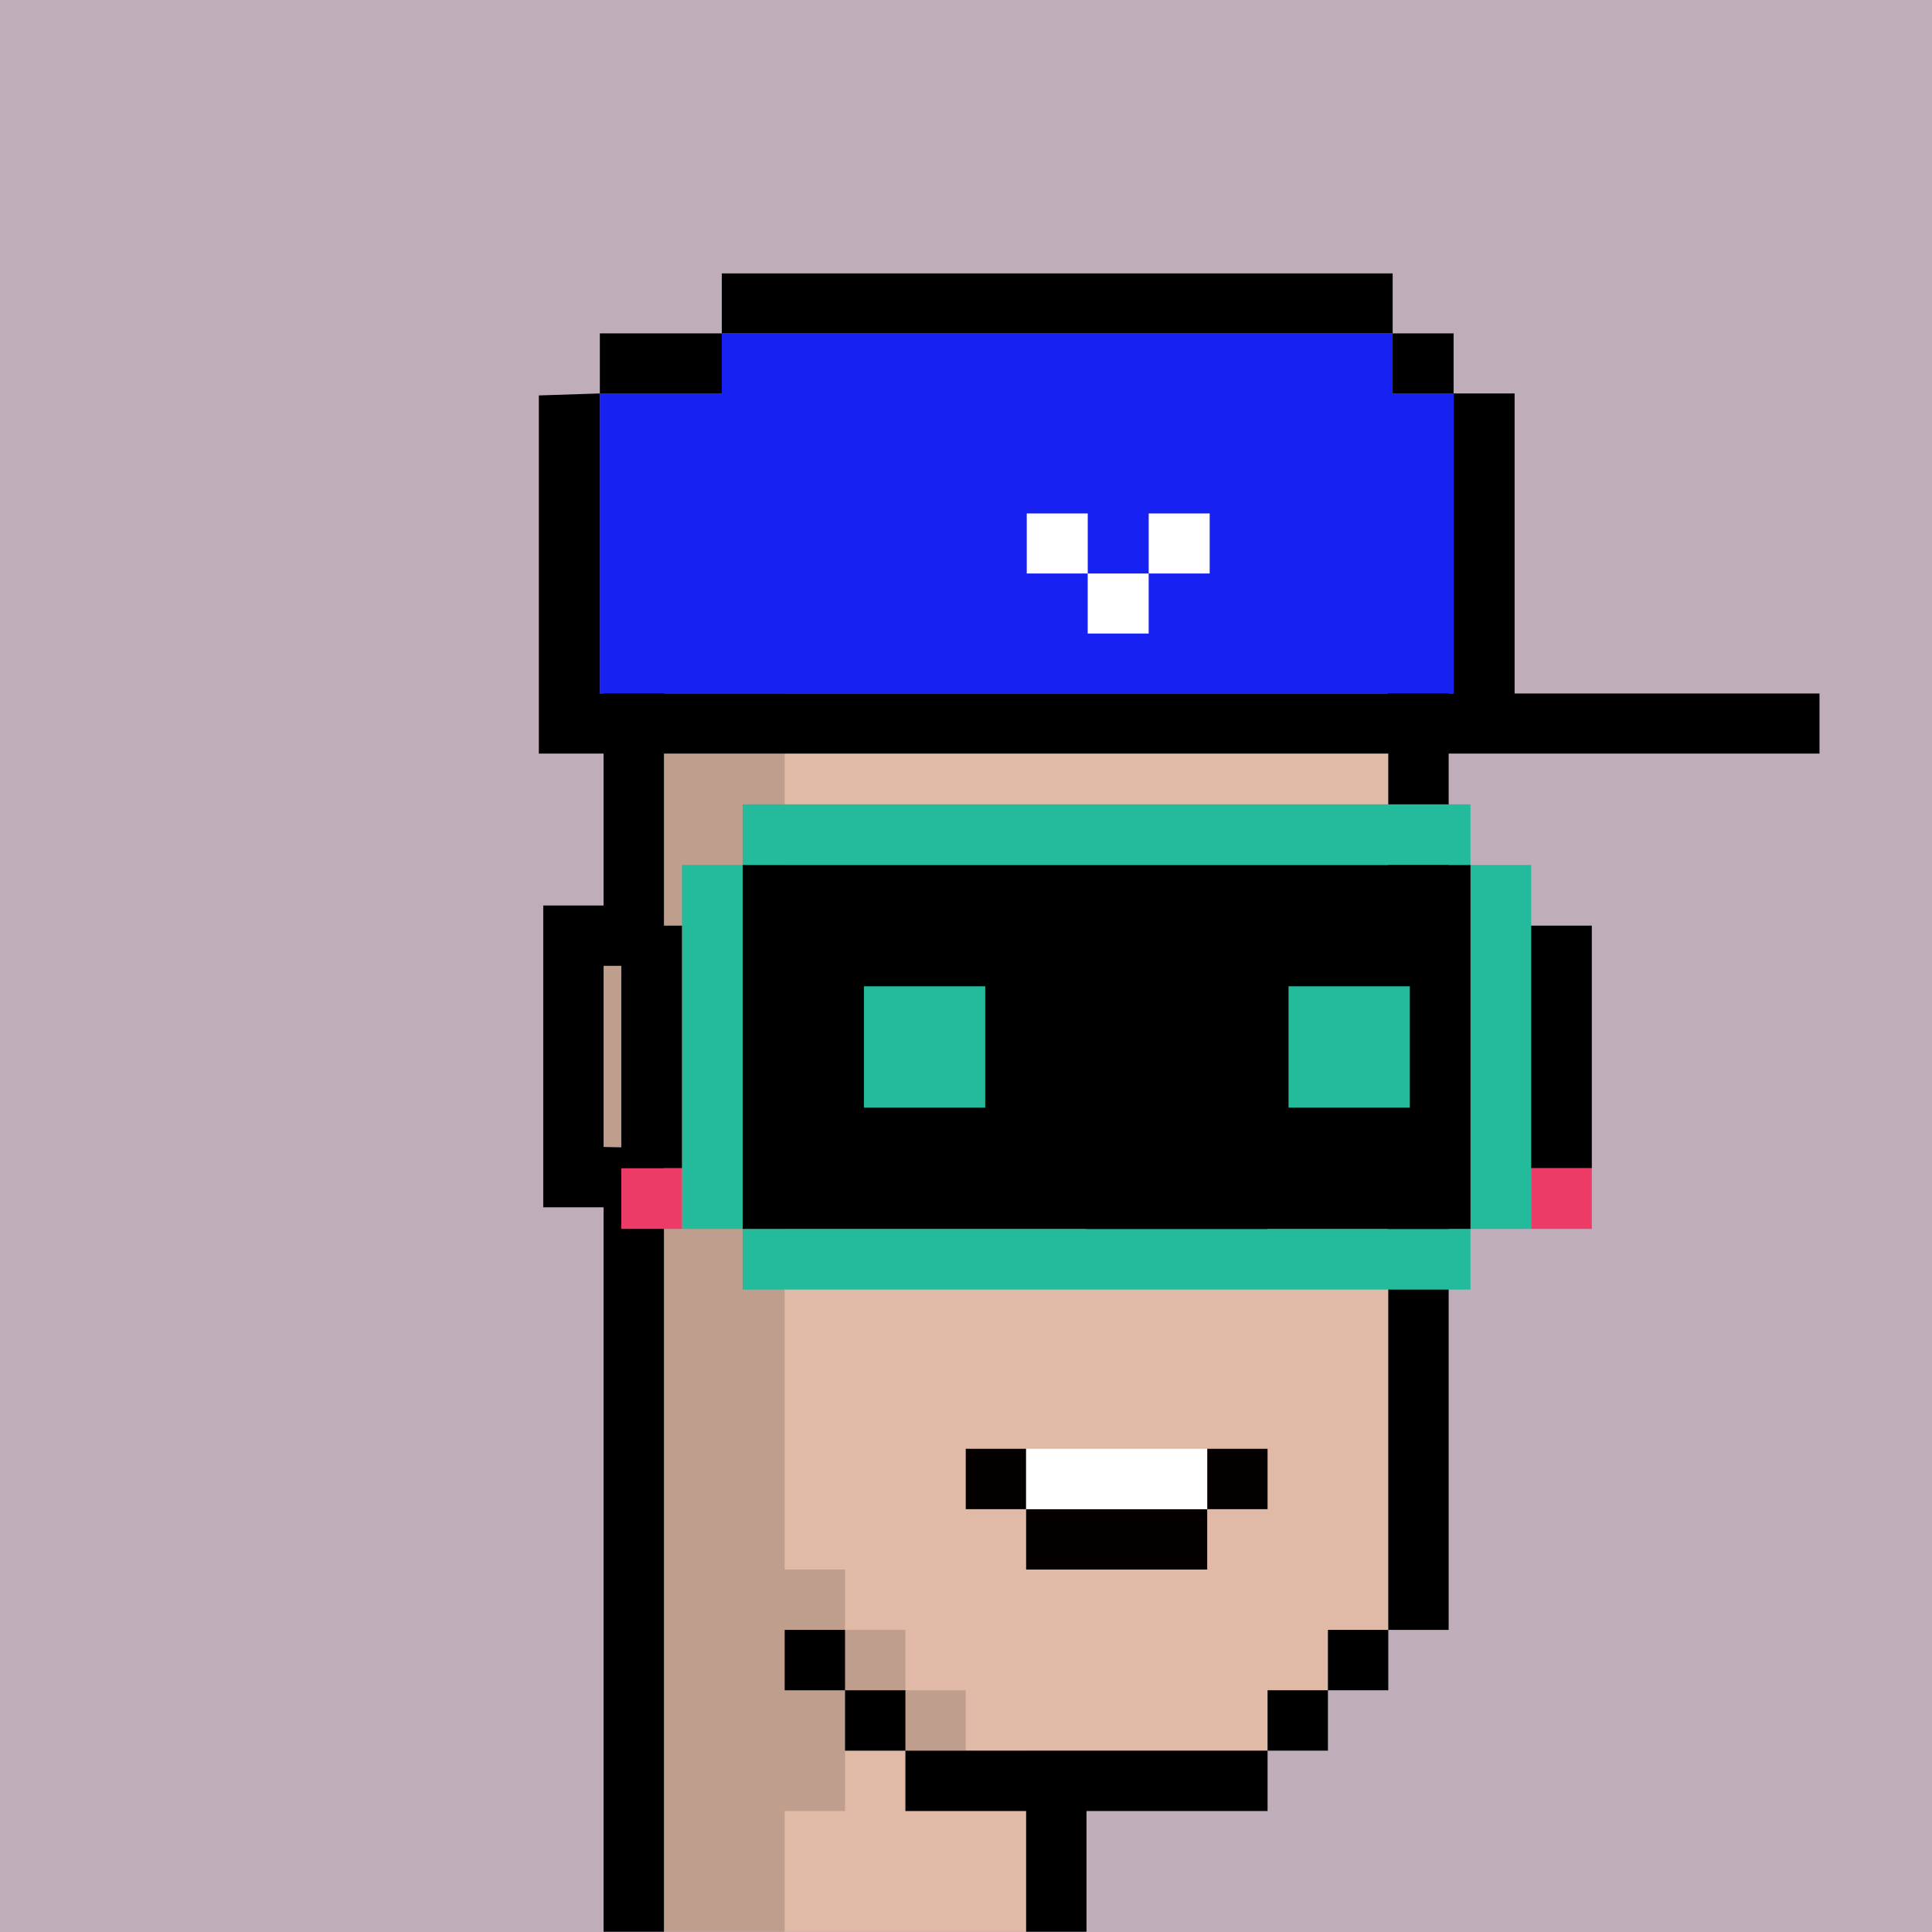 <svg width="100%" height="100%" viewBox="0 0 1280 1280" version="1.1" xmlns="http://www.w3.org/2000/svg" xmlns:xlink="http://www.w3.org/1999/xlink" xml:space="preserve" xmlns:serif="http://www.serif.com/" style="fill-rule:evenodd;clip-rule:evenodd;stroke-linejoin:round;stroke-miterlimit:2;"><rect x="0" y="0" width="1280" height="1280" fill="#333333" stroke="none"/><g transform="matrix(2,0,0,2,0,0)"><g id="background" transform="matrix(20,0,0,20,0,0)"><rect x="0" y="0" width="32" height="32" style="fill:#BFADB9;"/></g>
<g id="meshs" transform="matrix(18.48,0,0,19.567,-0.485,14.474)"><g id="male-happy" transform="matrix(1.082,0,0,1.022,1.108,-0.74)">
            <path id="color3" serif:id="color" d="M10,32L10,19L9,19L9,16L10,16L10,9L11,9L11,8L21,8L21,9L22,9L22,27L21,27L21,28L20,28L20,29L16,29L16,32L10,32Z" style="fill:#E0BAA6;"/>
            <path d="M9,32L9,20L8,20L8,15L9,15L9,9L10,9L10,8L11,8L11,7L21,7L21,8L22,8L22,9L23,9L23,27L22,27L22,28L21,28L21,29L20,29L20,30L17,30L17,32L16,32L16,30L14,30L14,29L13,29L13,28L12,28L12,27L13,27L13,28L14,28L14,29L20,29L20,28L21,28L21,27L22,27L22,9L21,9L21,8L11,8L11,9L10,9L10,16L9,16L9,19L10,19.019L10,32L9,32Z"/>
            <g transform="matrix(1.25,0,0,1,-5,0)">
                <path d="M20,24L20,25L16,25L16,24L16.8,24L16.8,26L19.2,26L19.2,24L20,24Z" style="fill:rgb(5,0,0);"/>
            </g>
            <rect x="17" y="20" width="3" height="1"/>
            <g transform="matrix(0.923,0,0,1,2,0)">
                <rect x="13" y="16" width="1.083" height="1"/>
            </g>
            <g transform="matrix(0.923,0,0,1,9,0)">
                <rect x="13" y="16" width="1.083" height="1"/>
            </g>
            <g transform="matrix(1,0,0,1,1,0)">
                <rect x="12" y="16" width="1" height="1" style="fill:white;"/>
            </g>
            <g transform="matrix(3,0,0,1,-20,8)">
                <rect x="12" y="16" width="1" height="1" style="fill:white;"/>
            </g>
            <g transform="matrix(1,0,0,1,8,0)">
                <rect x="12" y="16" width="1" height="1" style="fill:white;"/>
            </g>
            <g transform="matrix(1,0,0,1,1,0)">
                <rect x="12" y="15" width="2" height="1" style="fill-opacity:0.46;"/>
            </g>
            <g transform="matrix(1,0,0,1,8,0)">
                <rect x="12" y="15" width="2" height="1" style="fill-opacity:0.46;"/>
            </g>
            <g transform="matrix(0.05,0,0,0.05,-1,0)">
                <path d="M300,160L300,180L280,180L280,200L260,200L260,520L280,520L280,540L300,540L300,560L320,560L320,580L280,580L280,600L260,600L260,640L220,640L220,380L200,380L200,320L220,320L220,180L240,180L240,160L300,160Z" style="fill-opacity:0.15;"/>
            </g>
        </g></g><g id="accessoiries" transform="matrix(22.574,0,0,15.051,-20.684,82.937)"><g id="cap" transform="matrix(0.021,0,0,0.031,18.303,4.621)">
            <g id="color10" serif:id="color" transform="matrix(4.167,0,0,4.167,-16702.7,-5421.58)">
                <path d="M3910.23,1340.81L4053.4,1340.81L4053.4,1289.68L4043.18,1289.68L4043.18,1279.45L3930.68,1279.45L3930.68,1289.68L3910.23,1289.68L3910.23,1340.81Z" style="fill:#1621F2;"/>
            </g>
            <g transform="matrix(4.167,0,0,4.167,-16702.7,-5421.58)">
                <path d="M3910.23,1340.81L4053.4,1340.81L4053.4,1289.68L4043.18,1289.68L4043.18,1279.45L4053.4,1279.45L4053.4,1289.68L4063.63,1289.68L4063.63,1340.81L4114.76,1340.81L4114.76,1351.04L3900,1351.04L3900,1290.02L3910.23,1289.68L3910.23,1340.81ZM3930.68,1269.23L4043.18,1269.23L4043.18,1279.45L3930.68,1279.45L3930.68,1289.68L3910.23,1289.68L3910.23,1279.45L3930.68,1279.45L3930.68,1269.23Z"/>
            </g>
            <g transform="matrix(4.167,0,0,4.167,-16702.7,-5421.58)">
                <rect x="4002.27" y="1310.13" width="10.227" height="10.227" style="fill:white;"/>
            </g>
            <g transform="matrix(4.167,0,0,4.167,-16702.7,-5421.58)">
                <rect x="3992.04" y="1320.36" width="10.227" height="10.227" style="fill:white;"/>
            </g>
            <g transform="matrix(4.167,0,0,4.167,-16702.7,-5421.58)">
                <rect x="3981.82" y="1310.13" width="10.227" height="10.227" style="fill:white;"/>
            </g>
        </g></g>
		<g transform="matrix(1.556,0,0,1.383,-4746.67,-2484.46)">
			<g id="bart"></g>
        </g>
	<g id="glases" transform="matrix(14.971,0,0,15,90.165,180)"><g id="vrbrille" transform="matrix(0.096,0,0,0.096,-365.235,-87.168)">
            <rect x="3912.96" y="968.032" width="167.77" height="13.953" style="fill:rgb(36,186,156);"/>
            <rect x="4080.73" y="981.986" width="13.981" height="83.72" style="fill:rgb(36,186,156);"/>
            <rect x="3912.96" y="1065.71" width="167.77" height="13.953" style="fill:rgb(36,186,156);"/>
            <rect x="3912.96" y="981.986" width="167.77" height="83.72"/>
            <rect x="4038.79" y="1009.89" width="27.962" height="27.907" style="fill:rgb(36,186,156);"/>
            <rect x="3940.92" y="1009.89" width="27.962" height="27.907" style="fill:rgb(36,186,156);"/>
            <rect x="3898.98" y="981.986" width="13.981" height="83.72" style="fill:rgb(36,186,156);"/>
            <rect x="3885" y="995.939" width="13.981" height="55.814"/>
            <rect x="4094.71" y="995.939" width="13.981" height="55.814"/>
            <rect x="3885" y="1051.75" width="13.981" height="13.953" style="fill:rgb(237,59,104);"/>
            <rect x="4094.71" y="1051.75" width="13.981" height="13.953" style="fill:rgb(237,59,104);"/>
            </g></g></g></svg>